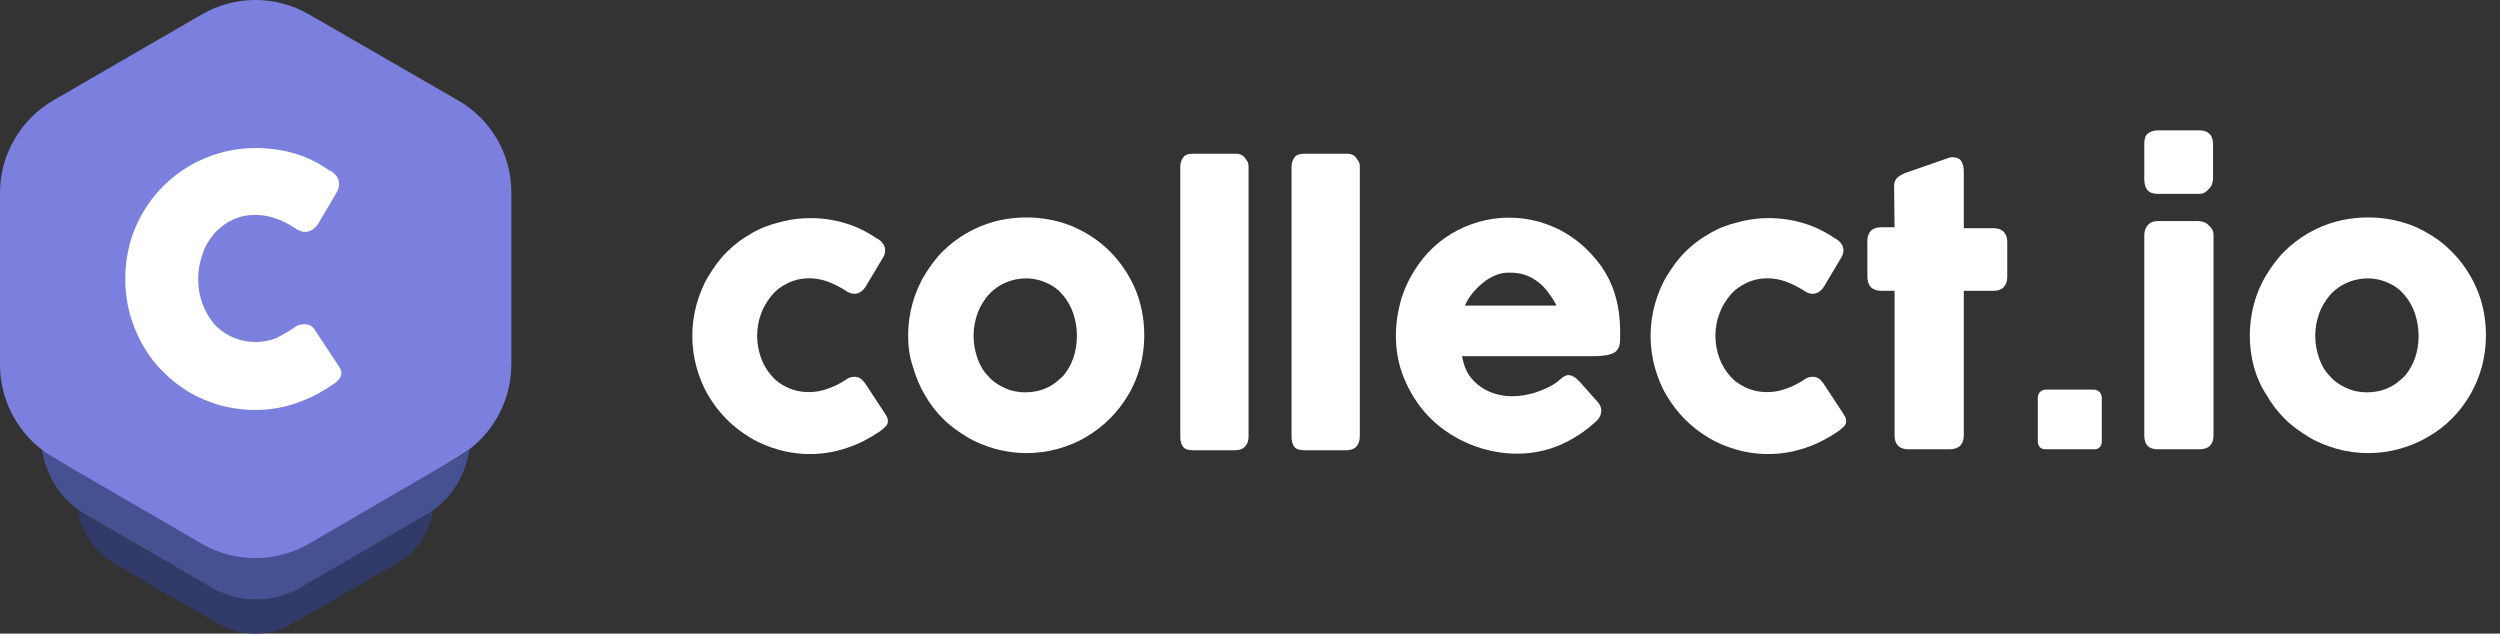 <?xml version="1.0" encoding="utf-8"?>
<!-- Generator: Adobe Illustrator 21.0.2, SVG Export Plug-In . SVG Version: 6.00 Build 0)  -->
<svg version="1.1" id="Calque_1" xmlns="http://www.w3.org/2000/svg" xmlns:xlink="http://www.w3.org/1999/xlink" x="0px" y="0px"
	 viewBox="0 0 523.6 132.7" style="enable-background:new 0 0 523.6 132.7;" xml:space="preserve">
<rect x="0" y="0" width="523.6" height="132.7" fill="#333333" stroke="none"/>
<style type="text/css">
	.st0{clip-path:url(#SVGID_2_);}
	.st1{fill:#FFFFFF;}
	.st2{fill:#313A68;}
	.st3{fill:#465191;}
	.st4{fill:#7B80DE;}
</style>
<g>
	<g>
		<g>
			<defs>
				<rect id="SVGID_1_" x="145.1" y="27.2" width="375.5" height="67.9"/>
			</defs>
			<clipPath id="SVGID_2_">
				<use xlink:href="#SVGID_1_"  style="overflow:visible;"/>
			</clipPath>
			<g class="st0">
				<path class="st1" d="M177.2,79.5c0.8-0.6,2-0.8,2.9-0.3c0.4,0.2,0.7,0.6,1.1,1.1l4.2,6.4c0.1,0.2,0.2,0.4,0.4,0.7
					c0.3,0.7,0.2,1.5-0.4,2c-0.4,0.4-0.8,0.7-1.2,1c-2.1,1.4-4.3,2.6-6.8,3.4c-4.6,1.6-9.7,1.7-14.3,0.4c-2.1-0.6-4.1-1.4-5.9-2.5
					c-3.6-2.1-6.7-5.2-8.8-8.8c-1.1-1.8-1.9-3.8-2.5-5.9c-1.2-4.3-1.2-9,0-13.3c0.6-2.1,1.4-4.1,2.5-5.9c1.1-1.8,2.3-3.5,3.8-5
					c1.5-1.5,3.2-2.8,5-3.8c1.8-1.1,3.8-1.9,5.9-2.4c4.6-1.3,9.6-1.2,14.1,0.2c2.3,0.7,4.5,1.8,6.5,3.2l-0.1-0.1
					c0.6,0.3,1,0.7,1.3,1.1c0.7,0.9,0.6,2.1,0,3l-3.4,5.7c-0.7,1.3-1.9,2.2-3.4,1.7c-0.3-0.1-0.7-0.3-1.1-0.6
					c-1.1-0.7-2.3-1.3-3.6-1.8c-2.7-1-5.8-1-8.4,0.3c-1.3,0.6-2.5,1.5-3.4,2.6c-0.9,1.1-1.7,2.4-2.2,3.8c-1.1,2.9-1.1,6.3,0,9.3
					c0.5,1.4,1.3,2.7,2.2,3.7c0.9,1.1,2.1,1.9,3.4,2.5c2.6,1.2,5.8,1.2,8.4,0.2C174.9,80.9,176.1,80.2,177.2,79.5z"/>
				<path class="st1" d="M190.2,70.3c0-2.3,0.3-4.5,0.9-6.7c0.6-2.1,1.4-4.1,2.5-5.9c1.1-1.8,2.3-3.5,3.8-5c3-3,6.8-5.2,10.9-6.3
					c5.3-1.4,11.2-1.1,16.3,1c3,1.3,5.6,3,7.8,5.2c2.2,2.2,4,4.8,5.3,7.8c2.2,5.1,2.5,11.1,1.1,16.4c-0.6,2.1-1.4,4.1-2.5,5.9
					c-2.1,3.6-5.2,6.7-8.8,8.8c-1.8,1.1-3.8,1.9-5.9,2.5c-4.3,1.2-8.9,1.2-13.2,0c-2.1-0.6-4.1-1.4-5.9-2.5c-1.8-1.1-3.5-2.3-5-3.8
					c-1.5-1.5-2.8-3.2-3.8-5c-1.1-1.8-1.9-3.8-2.5-5.9C190.5,74.8,190.2,72.6,190.2,70.3z M203.9,70.3c0,1.7,0.3,3.2,0.8,4.7
					c0.5,1.4,1.2,2.7,2.2,3.7c0.9,1.1,2.1,1.9,3.4,2.5c2.7,1.3,6.2,1.3,9,0c1.3-0.6,2.4-1.5,3.4-2.5c0.9-1.1,1.6-2.3,2.1-3.7
					c1-3,1-6.3,0-9.3c-0.5-1.5-1.2-2.7-2.1-3.8c-0.9-1.1-2-2-3.4-2.6c-4.1-2-9.4-0.9-12.4,2.6c-0.9,1.1-1.7,2.4-2.2,3.8
					C204.2,67.2,203.9,68.7,203.9,70.3z"/>
				<path class="st1" d="M247.2,35c0-0.8,0.2-1.5,0.6-2c0.4-0.6,1.1-0.8,2.1-0.8h9.2c0.3,0,0.5,0.1,0.8,0.2c0.3,0.1,0.5,0.3,0.8,0.6
					c0.2,0.3,0.4,0.6,0.6,0.9c0.2,0.4,0.2,0.7,0.2,1.2v56.3c0,1-0.3,1.7-0.8,2.2c-0.5,0.5-1.2,0.7-2.1,0.7h-8.7
					c-1,0-1.7-0.2-2.1-0.7c-0.4-0.5-0.6-1.2-0.6-2.2V35z"/>
				<path class="st1" d="M270.5,35c0-0.8,0.2-1.5,0.6-2c0.4-0.6,1.1-0.8,2.1-0.8h9.2c0.3,0,0.5,0.1,0.8,0.2c0.3,0.1,0.5,0.3,0.8,0.6
					c0.2,0.3,0.4,0.6,0.6,0.9c0.2,0.4,0.2,0.7,0.2,1.2v56.3c0,1-0.3,1.7-0.8,2.2c-0.5,0.5-1.2,0.7-2.1,0.7h-8.7
					c-1,0-1.7-0.2-2.1-0.7c-0.4-0.5-0.6-1.2-0.6-2.2V35z"/>
				<path class="st1" d="M334,88.5c-2.2,2-4.7,3.6-7.5,4.8c-8.9,3.7-19.7,1.2-26.6-5.4c-2.3-2.2-4.1-4.8-5.5-7.9
					c-2.3-5-2.6-10.9-1.2-16.3c0.5-2.1,1.3-4,2.3-5.8c1-1.8,2.2-3.5,3.6-5c1.4-1.5,3-2.8,4.8-3.9c1.8-1.1,3.7-1.9,5.7-2.5
					c4.1-1.2,8.5-1.2,12.6-0.1c2,0.6,3.8,1.3,5.5,2.3c1.7,1,3.3,2.2,4.7,3.6c1.4,1.4,2.7,2.9,3.7,4.6c2.7,4.4,3.4,9.3,3.2,14.4
					c0,0.8-0.2,1.5-0.6,2c-0.4,0.5-0.9,0.8-1.8,1c-0.8,0.2-2,0.3-3.6,0.3h-27.1c0.3,1.6,0.8,3,1.5,4c1.4,2,3.5,3.4,5.9,4
					c2,0.5,4,0.5,6,0.1c1-0.2,1.9-0.4,2.8-0.8c0.9-0.3,1.7-0.7,2.5-1.1c0.7-0.4,1.3-0.8,1.8-1.3c0.4-0.3,0.7-0.6,1-0.7
					c1.2-0.7,2.3,0.3,3.1,1.1l4,4.5C335.9,85.9,335.3,87.5,334,88.5z M315.9,57.1c-1,0-1.9,0.2-2.8,0.6c-0.9,0.4-1.8,0.9-2.6,1.6
					c-1.6,1.3-2.9,2.9-3.7,4.7H326c-0.5-1-1.1-1.9-1.7-2.7c-1.2-1.7-2.9-3-4.8-3.7C318.4,57.2,317.2,57.1,315.9,57.1z"/>
				<path class="st1" d="M377.9,79.5c0.8-0.6,2-0.8,2.9-0.3c0.4,0.2,0.7,0.6,1.1,1.1l4.2,6.4c0.1,0.2,0.2,0.4,0.4,0.7
					c0.3,0.7,0.2,1.5-0.4,2c-0.4,0.4-0.8,0.7-1.2,1c-2.1,1.4-4.3,2.6-6.8,3.4c-4.6,1.6-9.7,1.7-14.3,0.4c-2.1-0.6-4.1-1.4-5.9-2.5
					c-3.6-2.1-6.7-5.2-8.8-8.8c-1.1-1.8-1.9-3.8-2.5-5.9c-1.2-4.3-1.2-9,0-13.3c0.6-2.1,1.4-4.1,2.5-5.9c1.1-1.8,2.3-3.5,3.8-5
					c1.5-1.5,3.2-2.8,5-3.8c1.8-1.1,3.8-1.9,5.9-2.4c4.6-1.3,9.6-1.2,14.1,0.2c2.3,0.7,4.5,1.8,6.5,3.2l-0.1-0.1
					c0.6,0.3,1,0.7,1.3,1.1c0.7,0.9,0.6,2.1,0,3l-3.4,5.7c-0.7,1.3-1.9,2.2-3.4,1.7c-0.3-0.1-0.7-0.3-1.1-0.6
					c-1.1-0.7-2.3-1.3-3.6-1.8c-2.7-1-5.8-1-8.4,0.3c-1.3,0.6-2.5,1.5-3.4,2.6c-0.9,1.1-1.7,2.4-2.2,3.8c-1.1,2.9-1.1,6.3,0,9.3
					c0.5,1.4,1.3,2.7,2.2,3.7c0.9,1.1,2.1,1.9,3.4,2.5c2.6,1.2,5.8,1.2,8.4,0.2C375.6,80.9,376.8,80.2,377.9,79.5z"/>
				<path class="st1" d="M396.7,38.9c0-0.8,0.3-1.4,0.8-1.8c0.5-0.4,1.2-0.8,2.2-1.1l8.6-3c0.8-0.2,2.1,0,2.5,0.8
					c0.3,0.5,0.5,1.3,0.5,2.1l0,11.9h6.3c0.8,0,1.5,0.2,2,0.7c0.5,0.5,0.8,1.2,0.8,2.1v7.3c0,1.1-0.3,1.8-0.8,2.3
					c-0.5,0.5-1.2,0.7-2,0.7h-6.3l0,30.3c0,1-0.3,1.7-0.8,2.2c-0.6,0.5-1.3,0.7-2.3,0.7h-8.5c-1.9,0-2.9-1-2.9-2.9l0-30.3h-2.8
					c-1.9,0-2.9-1-2.9-3.1v-7.3c0-1.9,1-2.9,2.9-2.9h2.8L396.7,38.9z"/>
				<path class="st1" d="M426.8,83.3c0-1,0.7-1.7,1.7-1.7h10c0.9,0,1.7,0.7,1.7,1.7v9.1c0,0.5-0.1,0.9-0.4,1.2
					c-0.3,0.4-0.7,0.5-1.3,0.5h-10c-1.1,0-1.7-0.6-1.7-1.7V83.3z"/>
				<path class="st1" d="M449.1,30.2c0-1.1,0.2-1.8,0.7-2.2c0.5-0.4,1.2-0.7,2.1-0.7h8.7c0.9,0,1.6,0.2,2.1,0.7
					c0.5,0.4,0.8,1.2,0.8,2.2v7.3c0,0.3-0.1,0.6-0.2,1c-0.1,0.4-0.3,0.7-0.6,1c-0.3,0.3-0.6,0.6-0.9,0.8c-0.4,0.2-0.8,0.3-1.2,0.3
					h-8.7c-1.9,0-2.8-1-2.8-3.1V30.2z M449.1,49.3c0-0.8,0.2-1.5,0.7-2.1c0.5-0.6,1.2-0.9,2.1-0.9h8.6c0.3,0,0.6,0.1,1,0.2
					c0.4,0.1,0.7,0.3,1,0.6c0.3,0.3,0.6,0.6,0.8,0.9c0.2,0.4,0.3,0.8,0.3,1.2v42c0,1-0.3,1.7-0.8,2.2c-0.5,0.5-1.3,0.7-2.3,0.7h-8.6
					c-1.9,0-2.8-1-2.8-2.9V49.3z"/>
				<path class="st1" d="M471.2,70.3c0-4.4,1.1-8.8,3.4-12.6c1.1-1.8,2.3-3.5,3.8-5c3-3,6.8-5.2,10.9-6.3c5.3-1.4,11.2-1.1,16.3,1
					c3,1.3,5.6,3,7.8,5.2c2.2,2.2,4,4.8,5.3,7.8c2.2,5.1,2.5,11.1,1.1,16.4c-1.1,4.1-3.3,7.9-6.3,10.9c-1.5,1.5-3.2,2.8-5,3.8
					c-1.8,1.1-3.8,1.9-5.9,2.5c-4.3,1.2-8.9,1.2-13.2,0c-2.1-0.6-4.1-1.4-5.9-2.5c-1.8-1.1-3.5-2.3-5-3.8c-1.5-1.5-2.8-3.2-3.8-5
					C472.3,79.1,471.2,74.7,471.2,70.3z M484.9,70.3c0,1.7,0.3,3.2,0.8,4.7c0.5,1.4,1.2,2.7,2.2,3.7c0.9,1.1,2.1,1.9,3.4,2.5
					c2.7,1.3,6.2,1.3,9,0c1.3-0.6,2.4-1.5,3.4-2.5c0.9-1.1,1.6-2.3,2.1-3.7c1-2.9,1-6.3,0-9.3c-0.5-1.5-1.2-2.7-2.1-3.8
					c-0.9-1.1-2-2-3.4-2.6c-4.1-2-9.4-0.9-12.4,2.6c-0.9,1.1-1.7,2.4-2.2,3.8C485.2,67.2,484.9,68.7,484.9,70.3z"/>
			</g>
		</g>
	</g>
	<g>
		<path class="st2" d="M89.1,107.9L62.9,123c-5.8,3.4-13,3.4-18.8,0L18,107.9c-0.6-0.3-1.2-0.7-1.7-1.1c0.7,4.7,3.5,8.8,7.6,11.2
			l21.8,12.6c4.8,2.8,10.8,2.8,15.6,0L83.1,118c4.2-2.4,7-6.6,7.6-11.2C90.3,107.2,89.7,107.6,89.1,107.9z"/>
		<path class="st3" d="M95.9,95.8L91,98.6l-26.2,15.2c-6.9,4-15.5,4-22.4,0L16.1,98.6l-4.9-2.9c-0.8-0.5-1.6-1-2.4-1.6
			c0.7,5,3.4,9.6,7.5,12.6c0.6,0.4,1.1,0.8,1.7,1.1L44.2,123c5.8,3.4,13,3.4,18.8,0l26.1-15.1c0.6-0.3,1.2-0.7,1.7-1.1
			c4.1-3,6.8-7.6,7.5-12.6C97.5,94.8,96.8,95.3,95.9,95.8z"/>
		<path class="st4" d="M95.9,21L64.7,3c-6.9-4-15.5-4-22.4,0L11.2,21C4.3,25,0,32.4,0,40.4v36c0,7,3.3,13.6,8.8,17.8
			c0.7,0.6,1.5,1.1,2.4,1.6l4.9,2.9l26.2,15.2c6.9,4,15.5,4,22.4,0L91,98.6l4.9-2.9c0.8-0.5,1.6-1,2.4-1.6
			c5.5-4.2,8.8-10.8,8.8-17.8v-36C107.1,32.4,102.9,25,95.9,21z"/>
	</g>
	<path class="st1" d="M61.8,68.5c0.4-0.3,0.8-0.5,1.1-0.5c0.7-0.1,1.4-0.2,2.1,0.2c0.4,0.2,0.8,0.6,1.2,1.3l4.7,7.1
		c0.1,0.2,0.3,0.5,0.4,0.7c0.7,1.5-0.6,2.6-1.7,3.3c-2.3,1.6-4.8,2.9-7.5,3.8c-5,1.8-10.7,1.9-15.9,0.5c-2.3-0.6-4.5-1.6-6.5-2.7
		c-2-1.2-3.8-2.6-5.5-4.3c-3.4-3.3-5.7-7.6-7-12.1c-1.3-4.8-1.3-10,0-14.8c2.5-9.2,9.8-16.5,19-19c5-1.4,10.7-1.3,15.7,0.2
		c2.6,0.8,5,2,7.2,3.6L69,35.6c0.6,0.4,1.1,0.8,1.5,1.3c0.7,1,0.7,2.3,0,3.4l-3.7,6.3c-1.2,2-3,2.6-5,1.2c-1.2-0.8-2.5-1.5-3.9-2
		c-3-1.1-6.5-1.1-9.3,0.3c-1.5,0.7-2.7,1.7-3.8,2.9c-1,1.2-1.9,2.6-2.4,4.3c-1.2,3.3-1.2,7,0,10.3c0.6,1.6,1.4,3,2.4,4.2
		c3.2,3.6,8.6,4.8,13.1,3C59.2,70.1,60.5,69.4,61.8,68.5z"/>
</g>
</svg>

